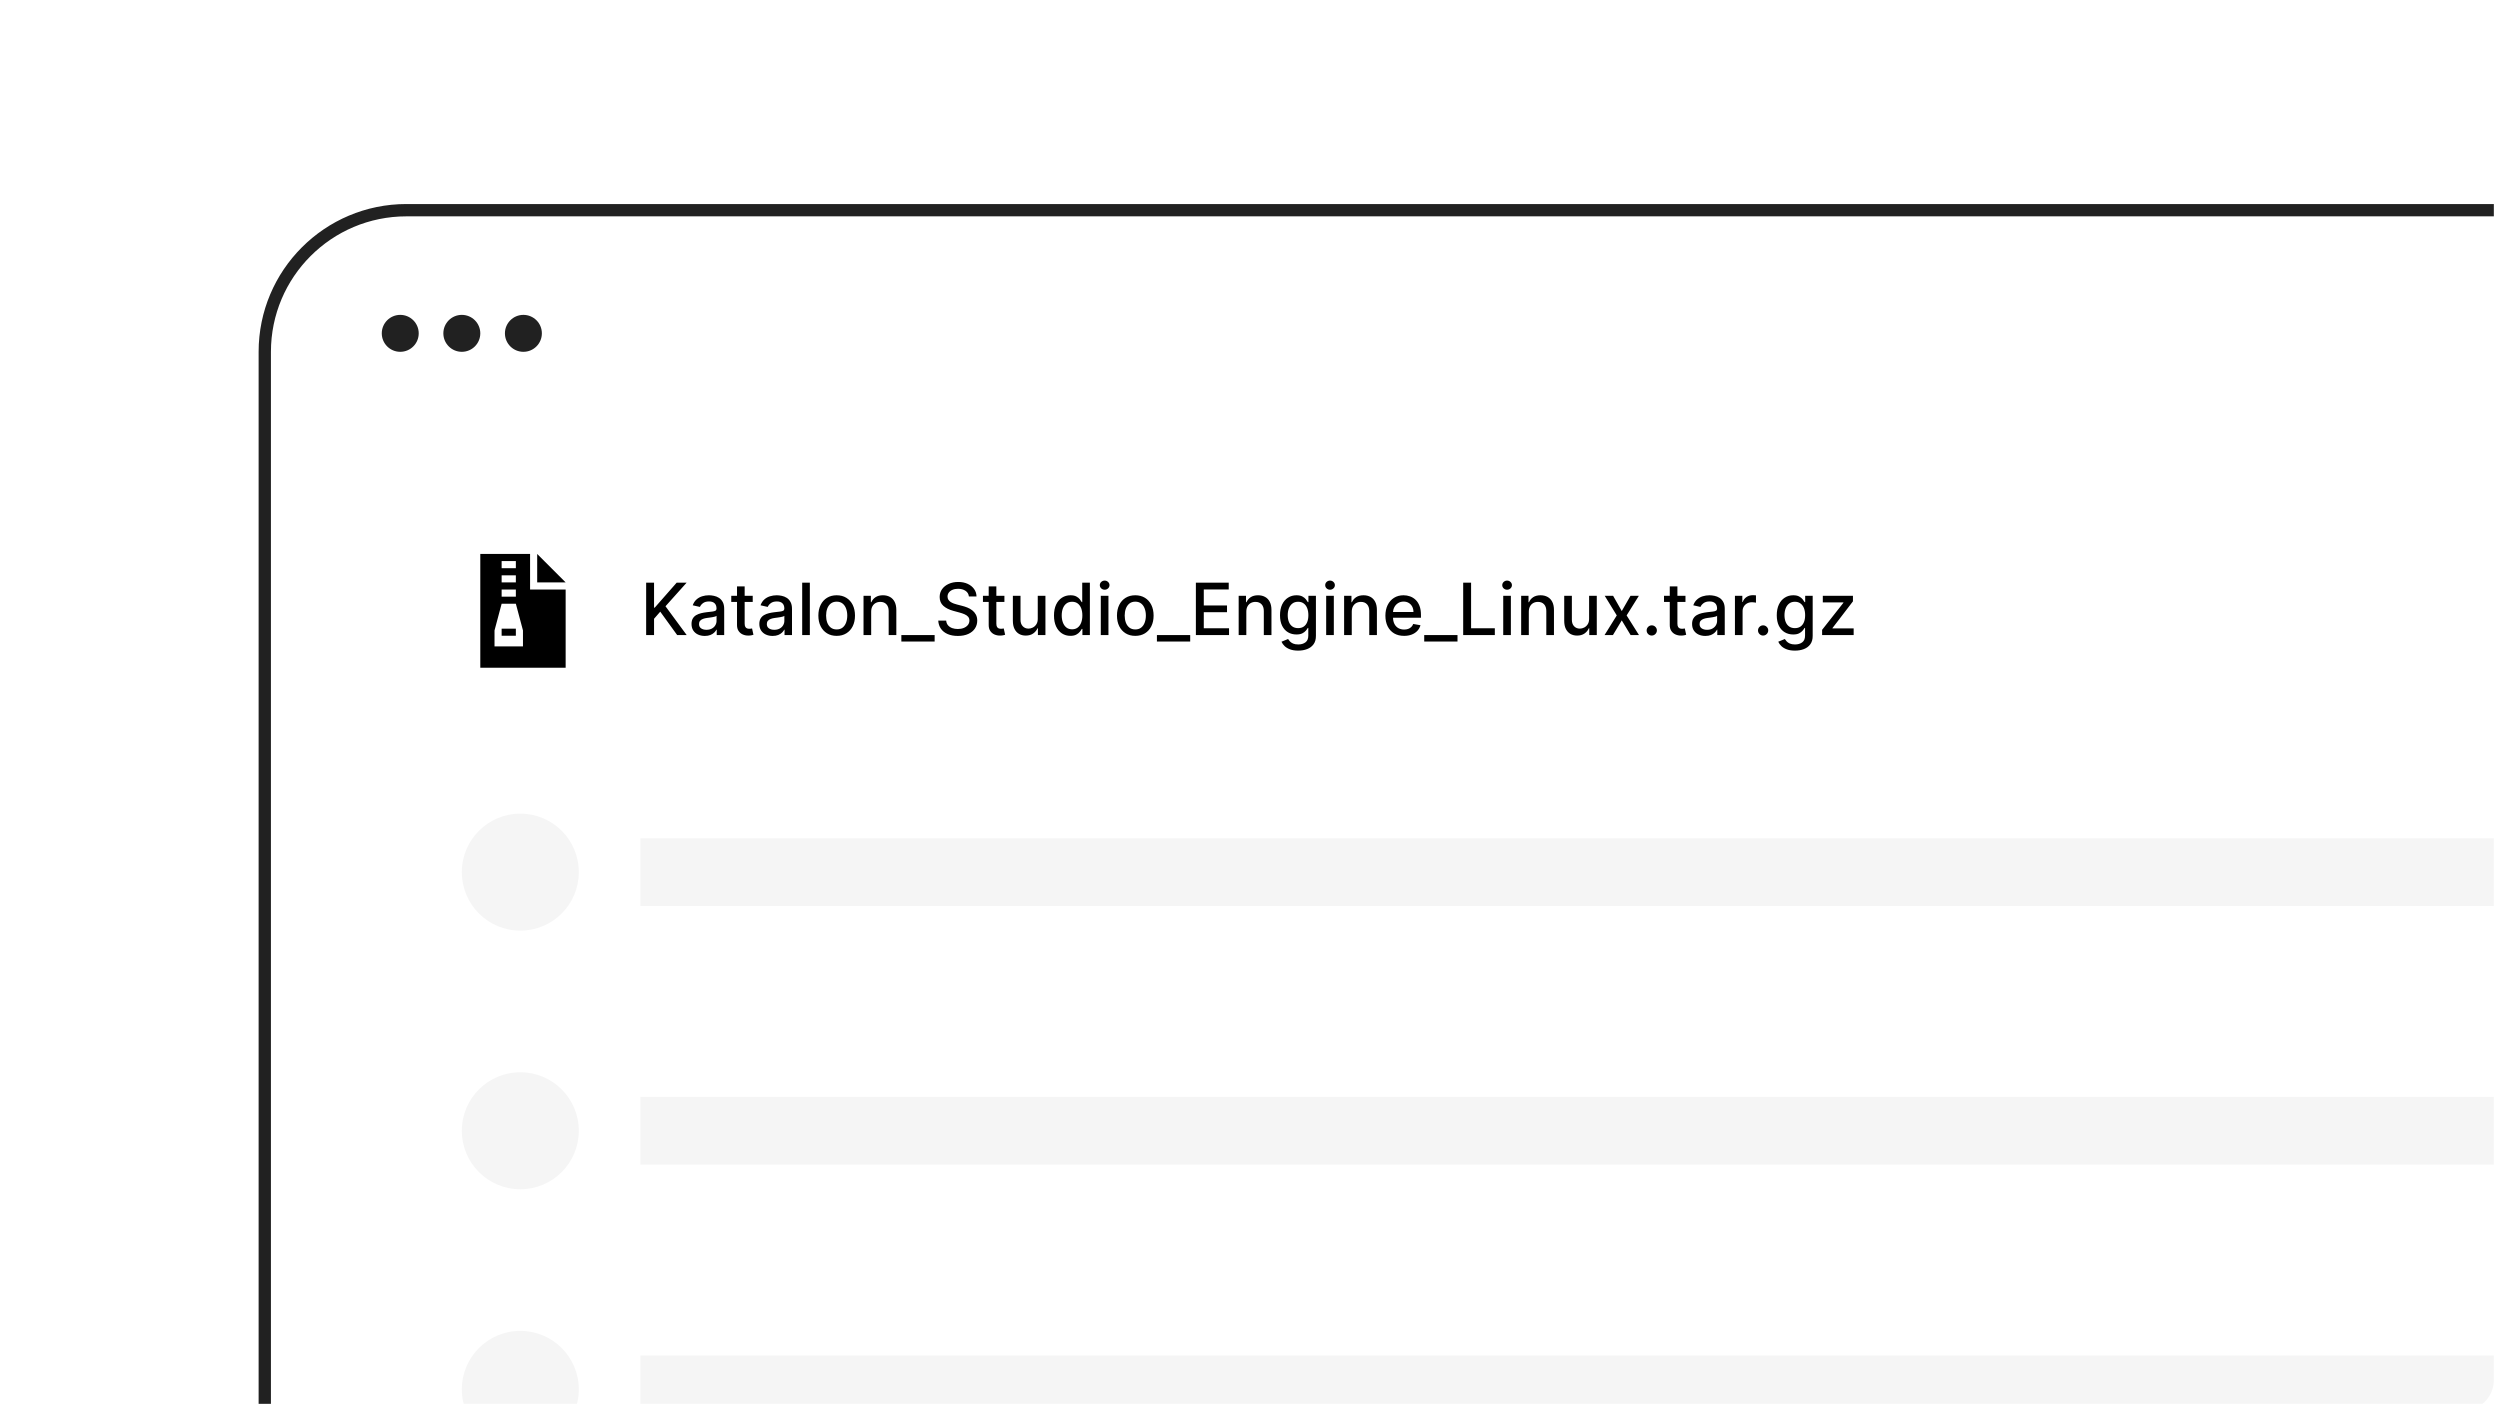 <svg width="406" height="228" viewBox="0 0 406 228" fill="none" xmlns="http://www.w3.org/2000/svg">
<g filter="url(#filter0_d_1121_12407)">
<g filter="url(#filter1_d_1121_12407)">
<g clip-path="url(#clip0_1121_12407)">
<rect x="43" y="32" width="598" height="264" rx="23" fill="white" stroke="#212121" stroke-width="2"/>
<circle cx="84.5" cy="139.5" r="9.5" fill="#F5F5F5"/>
<circle cx="84.5" cy="181.5" r="9.5" fill="#F5F5F5"/>
<circle cx="84.5" cy="223.5" r="9.5" fill="#F5F5F5"/>
<rect x="104" y="134" width="347" height="11" fill="#F5F5F5"/>
<rect x="104" y="176" width="347" height="11" fill="#F5F5F5"/>
<rect x="104" y="218" width="347" height="11" fill="#F5F5F5"/>
<circle cx="65" cy="52" r="3" fill="#212121"/>
<circle cx="75" cy="52" r="3" fill="#212121"/>
<circle cx="85" cy="52" r="3" fill="#212121"/>
<path d="M104.935 101V92.493H106.218V96.555H106.322L109.89 92.493H111.506L108.075 96.323L111.519 101H109.974L107.224 97.199L106.218 98.354V101H104.935ZM114.46 101.141C114.056 101.141 113.69 101.066 113.363 100.917C113.036 100.765 112.778 100.544 112.586 100.256C112.398 99.968 112.304 99.615 112.304 99.197C112.304 98.837 112.373 98.541 112.512 98.308C112.65 98.076 112.837 97.891 113.072 97.756C113.308 97.62 113.571 97.517 113.862 97.448C114.153 97.379 114.449 97.326 114.751 97.29C115.133 97.246 115.443 97.21 115.681 97.182C115.919 97.152 116.093 97.103 116.201 97.037C116.309 96.971 116.363 96.862 116.363 96.713V96.684C116.363 96.321 116.26 96.04 116.055 95.841C115.853 95.641 115.551 95.541 115.15 95.541C114.731 95.541 114.402 95.634 114.161 95.82C113.923 96.003 113.758 96.206 113.667 96.43L112.499 96.165C112.638 95.777 112.84 95.464 113.106 95.226C113.374 94.985 113.683 94.81 114.032 94.702C114.381 94.592 114.748 94.536 115.133 94.536C115.388 94.536 115.658 94.567 115.943 94.628C116.231 94.686 116.5 94.794 116.749 94.952C117.001 95.109 117.207 95.335 117.368 95.629C117.528 95.92 117.609 96.298 117.609 96.763V101H116.396V100.128H116.346C116.266 100.288 116.145 100.446 115.985 100.601C115.824 100.756 115.618 100.885 115.366 100.988C115.114 101.09 114.812 101.141 114.46 101.141ZM114.73 100.144C115.073 100.144 115.367 100.076 115.611 99.941C115.857 99.805 116.044 99.628 116.171 99.409C116.302 99.187 116.367 98.951 116.367 98.699V97.876C116.322 97.92 116.237 97.962 116.109 98.001C115.985 98.037 115.842 98.069 115.681 98.096C115.521 98.121 115.364 98.145 115.212 98.167C115.06 98.186 114.932 98.203 114.83 98.217C114.589 98.247 114.369 98.299 114.169 98.371C113.973 98.442 113.815 98.546 113.696 98.682C113.579 98.815 113.521 98.992 113.521 99.214C113.521 99.521 113.635 99.754 113.862 99.912C114.089 100.067 114.378 100.144 114.73 100.144ZM122.242 94.619V95.616H118.756V94.619H122.242ZM119.691 93.091H120.933V99.126C120.933 99.367 120.969 99.549 121.041 99.671C121.113 99.79 121.206 99.871 121.319 99.916C121.436 99.957 121.562 99.978 121.697 99.978C121.797 99.978 121.884 99.971 121.959 99.957C122.034 99.944 122.092 99.932 122.134 99.924L122.358 100.95C122.286 100.978 122.183 101.006 122.05 101.033C121.918 101.064 121.751 101.08 121.552 101.083C121.225 101.089 120.921 101.03 120.638 100.909C120.356 100.787 120.127 100.598 119.953 100.344C119.778 100.089 119.691 99.769 119.691 99.384V93.091ZM125.472 101.141C125.068 101.141 124.703 101.066 124.376 100.917C124.049 100.765 123.79 100.544 123.599 100.256C123.411 99.968 123.316 99.615 123.316 99.197C123.316 98.837 123.386 98.541 123.524 98.308C123.663 98.076 123.85 97.891 124.085 97.756C124.32 97.62 124.583 97.517 124.874 97.448C125.165 97.379 125.461 97.326 125.763 97.29C126.145 97.246 126.456 97.21 126.694 97.182C126.932 97.152 127.105 97.103 127.213 97.037C127.321 96.971 127.375 96.862 127.375 96.713V96.684C127.375 96.321 127.273 96.04 127.068 95.841C126.865 95.641 126.564 95.541 126.162 95.541C125.744 95.541 125.414 95.634 125.173 95.82C124.935 96.003 124.77 96.206 124.679 96.43L123.512 96.165C123.65 95.777 123.852 95.464 124.118 95.226C124.387 94.985 124.696 94.81 125.045 94.702C125.393 94.592 125.76 94.536 126.145 94.536C126.4 94.536 126.67 94.567 126.955 94.628C127.243 94.686 127.512 94.794 127.761 94.952C128.013 95.109 128.22 95.335 128.38 95.629C128.541 95.92 128.621 96.298 128.621 96.763V101H127.408V100.128H127.358C127.278 100.288 127.158 100.446 126.997 100.601C126.836 100.756 126.63 100.885 126.378 100.988C126.126 101.09 125.824 101.141 125.472 101.141ZM125.742 100.144C126.086 100.144 126.379 100.076 126.623 99.941C126.87 99.805 127.056 99.628 127.184 99.409C127.314 99.187 127.379 98.951 127.379 98.699V97.876C127.335 97.92 127.249 97.962 127.122 98.001C126.997 98.037 126.854 98.069 126.694 98.096C126.533 98.121 126.377 98.145 126.224 98.167C126.072 98.186 125.945 98.203 125.842 98.217C125.601 98.247 125.381 98.299 125.182 98.371C124.985 98.442 124.827 98.546 124.708 98.682C124.592 98.815 124.534 98.992 124.534 99.214C124.534 99.521 124.647 99.754 124.874 99.912C125.101 100.067 125.391 100.144 125.742 100.144ZM131.518 92.493V101H130.276V92.493H131.518ZM135.876 101.129C135.278 101.129 134.756 100.992 134.31 100.718C133.864 100.443 133.518 100.06 133.272 99.567C133.025 99.074 132.902 98.498 132.902 97.839C132.902 97.177 133.025 96.598 133.272 96.102C133.518 95.607 133.864 95.222 134.31 94.948C134.756 94.673 135.278 94.536 135.876 94.536C136.474 94.536 136.997 94.673 137.442 94.948C137.888 95.222 138.234 95.607 138.481 96.102C138.727 96.598 138.851 97.177 138.851 97.839C138.851 98.498 138.727 99.074 138.481 99.567C138.234 100.06 137.888 100.443 137.442 100.718C136.997 100.992 136.474 101.129 135.876 101.129ZM135.88 100.086C136.268 100.086 136.589 99.984 136.844 99.779C137.099 99.574 137.287 99.301 137.409 98.96C137.534 98.62 137.596 98.245 137.596 97.835C137.596 97.427 137.534 97.054 137.409 96.713C137.287 96.37 137.099 96.094 136.844 95.886C136.589 95.679 136.268 95.575 135.88 95.575C135.49 95.575 135.166 95.679 134.908 95.886C134.654 96.094 134.464 96.37 134.339 96.713C134.217 97.054 134.157 97.427 134.157 97.835C134.157 98.245 134.217 98.62 134.339 98.96C134.464 99.301 134.654 99.574 134.908 99.779C135.166 99.984 135.49 100.086 135.88 100.086ZM141.479 97.212V101H140.237V94.619H141.429V95.658H141.508C141.655 95.32 141.885 95.049 142.198 94.844C142.513 94.639 142.911 94.536 143.39 94.536C143.825 94.536 144.206 94.628 144.532 94.81C144.859 94.99 145.113 95.259 145.293 95.616C145.473 95.974 145.563 96.415 145.563 96.942V101H144.32V97.091C144.32 96.629 144.2 96.267 143.959 96.007C143.718 95.744 143.387 95.612 142.966 95.612C142.678 95.612 142.422 95.674 142.198 95.799C141.976 95.924 141.8 96.106 141.67 96.347C141.543 96.586 141.479 96.874 141.479 97.212ZM151.785 101V102.055H146.381V101H151.785ZM157.349 94.727C157.304 94.334 157.122 94.029 156.8 93.814C156.479 93.595 156.075 93.485 155.587 93.485C155.238 93.485 154.937 93.541 154.682 93.651C154.427 93.759 154.229 93.909 154.088 94.1C153.949 94.288 153.88 94.503 153.88 94.744C153.88 94.946 153.927 95.121 154.021 95.267C154.118 95.414 154.244 95.537 154.399 95.637C154.557 95.734 154.726 95.816 154.906 95.882C155.086 95.946 155.259 95.999 155.425 96.04L156.256 96.256C156.528 96.323 156.806 96.412 157.091 96.526C157.376 96.64 157.641 96.789 157.885 96.975C158.128 97.16 158.325 97.39 158.474 97.664C158.627 97.938 158.703 98.267 158.703 98.649C158.703 99.131 158.578 99.558 158.329 99.932C158.083 100.306 157.724 100.601 157.253 100.817C156.785 101.033 156.219 101.141 155.554 101.141C154.917 101.141 154.366 101.04 153.901 100.838C153.436 100.636 153.071 100.349 152.808 99.978C152.545 99.604 152.4 99.161 152.372 98.649H153.66C153.685 98.956 153.784 99.212 153.959 99.417C154.136 99.62 154.362 99.77 154.636 99.87C154.913 99.967 155.216 100.015 155.546 100.015C155.909 100.015 156.231 99.959 156.514 99.845C156.799 99.729 157.023 99.568 157.187 99.363C157.35 99.156 157.432 98.913 157.432 98.636C157.432 98.384 157.36 98.178 157.216 98.017C157.075 97.857 156.882 97.724 156.638 97.619C156.397 97.513 156.125 97.421 155.82 97.34L154.815 97.066C154.133 96.88 153.593 96.608 153.195 96.248C152.799 95.888 152.601 95.411 152.601 94.819C152.601 94.329 152.734 93.901 152.999 93.535C153.265 93.17 153.625 92.886 154.079 92.683C154.534 92.479 155.046 92.376 155.616 92.376C156.192 92.376 156.701 92.477 157.141 92.679C157.584 92.882 157.933 93.16 158.188 93.514C158.443 93.866 158.576 94.27 158.587 94.727H157.349ZM163.116 94.619V95.616H159.63V94.619H163.116ZM160.565 93.091H161.807V99.126C161.807 99.367 161.843 99.549 161.915 99.671C161.987 99.79 162.08 99.871 162.193 99.916C162.31 99.957 162.436 99.978 162.571 99.978C162.671 99.978 162.758 99.971 162.833 99.957C162.908 99.944 162.966 99.932 163.008 99.924L163.232 100.95C163.16 100.978 163.057 101.006 162.924 101.033C162.792 101.064 162.625 101.08 162.426 101.083C162.099 101.089 161.795 101.03 161.512 100.909C161.23 100.787 161.001 100.598 160.827 100.344C160.652 100.089 160.565 99.769 160.565 99.384V93.091ZM168.531 98.354V94.619H169.778V101H168.556V99.895H168.49C168.343 100.236 168.108 100.52 167.784 100.747C167.462 100.971 167.062 101.083 166.583 101.083C166.173 101.083 165.811 100.993 165.495 100.813C165.182 100.63 164.935 100.36 164.755 100.003C164.578 99.646 164.49 99.204 164.49 98.678V94.619H165.732V98.528C165.732 98.963 165.852 99.309 166.093 99.567C166.334 99.824 166.647 99.953 167.032 99.953C167.264 99.953 167.496 99.895 167.726 99.779C167.958 99.662 168.151 99.487 168.303 99.251C168.458 99.016 168.534 98.717 168.531 98.354ZM173.835 101.125C173.32 101.125 172.86 100.993 172.456 100.73C172.054 100.464 171.739 100.086 171.509 99.596C171.282 99.103 171.168 98.512 171.168 97.822C171.168 97.133 171.283 96.543 171.513 96.052C171.746 95.562 172.064 95.187 172.468 94.927C172.873 94.666 173.331 94.536 173.843 94.536C174.24 94.536 174.558 94.603 174.799 94.736C175.043 94.866 175.231 95.018 175.364 95.193C175.5 95.367 175.605 95.521 175.68 95.654H175.754V92.493H176.996V101H175.783V100.007H175.68C175.605 100.143 175.497 100.298 175.356 100.472C175.217 100.647 175.026 100.799 174.782 100.929C174.539 101.06 174.223 101.125 173.835 101.125ZM174.109 100.065C174.467 100.065 174.768 99.971 175.015 99.783C175.264 99.592 175.452 99.327 175.58 98.989C175.71 98.652 175.775 98.258 175.775 97.81C175.775 97.367 175.711 96.979 175.584 96.647C175.457 96.314 175.27 96.055 175.023 95.87C174.777 95.684 174.472 95.591 174.109 95.591C173.735 95.591 173.424 95.688 173.175 95.882C172.925 96.076 172.737 96.341 172.61 96.676C172.485 97.011 172.423 97.389 172.423 97.81C172.423 98.236 172.486 98.62 172.614 98.96C172.741 99.301 172.93 99.571 173.179 99.77C173.431 99.967 173.741 100.065 174.109 100.065ZM178.769 101V94.619H180.011V101H178.769ZM179.396 93.635C179.18 93.635 178.995 93.563 178.84 93.419C178.687 93.272 178.611 93.098 178.611 92.895C178.611 92.691 178.687 92.516 178.84 92.372C178.995 92.225 179.18 92.152 179.396 92.152C179.612 92.152 179.797 92.225 179.949 92.372C180.104 92.516 180.182 92.691 180.182 92.895C180.182 93.098 180.104 93.272 179.949 93.419C179.797 93.563 179.612 93.635 179.396 93.635ZM184.37 101.129C183.772 101.129 183.25 100.992 182.804 100.718C182.358 100.443 182.012 100.06 181.765 99.567C181.519 99.074 181.396 98.498 181.396 97.839C181.396 97.177 181.519 96.598 181.765 96.102C182.012 95.607 182.358 95.222 182.804 94.948C183.25 94.673 183.772 94.536 184.37 94.536C184.968 94.536 185.49 94.673 185.936 94.948C186.382 95.222 186.728 95.607 186.975 96.102C187.221 96.598 187.344 97.177 187.344 97.839C187.344 98.498 187.221 99.074 186.975 99.567C186.728 100.06 186.382 100.443 185.936 100.718C185.49 100.992 184.968 101.129 184.37 101.129ZM184.374 100.086C184.762 100.086 185.083 99.984 185.338 99.779C185.593 99.574 185.781 99.301 185.903 98.96C186.027 98.62 186.09 98.245 186.09 97.835C186.09 97.427 186.027 97.054 185.903 96.713C185.781 96.37 185.593 96.094 185.338 95.886C185.083 95.679 184.762 95.575 184.374 95.575C183.984 95.575 183.66 95.679 183.402 95.886C183.147 96.094 182.958 96.37 182.833 96.713C182.711 97.054 182.65 97.427 182.65 97.835C182.65 98.245 182.711 98.62 182.833 98.96C182.958 99.301 183.147 99.574 183.402 99.779C183.66 99.984 183.984 100.086 184.374 100.086ZM193.288 101V102.055H187.883V101H193.288ZM194.211 101V92.493H199.545V93.597H195.495V96.19H199.266V97.29H195.495V99.895H199.595V101H194.211ZM202.402 97.212V101H201.16V94.619H202.352V95.658H202.431C202.578 95.32 202.807 95.049 203.12 94.844C203.436 94.639 203.833 94.536 204.313 94.536C204.747 94.536 205.128 94.628 205.455 94.81C205.782 94.99 206.035 95.259 206.215 95.616C206.395 95.974 206.485 96.415 206.485 96.942V101H205.243V97.091C205.243 96.629 205.123 96.267 204.882 96.007C204.641 95.744 204.31 95.612 203.889 95.612C203.601 95.612 203.345 95.674 203.12 95.799C202.899 95.924 202.723 96.106 202.593 96.347C202.465 96.586 202.402 96.874 202.402 97.212ZM210.826 103.526C210.319 103.526 209.883 103.459 209.518 103.326C209.155 103.193 208.859 103.017 208.629 102.799C208.399 102.58 208.227 102.34 208.114 102.08L209.181 101.64C209.256 101.762 209.356 101.89 209.48 102.026C209.608 102.165 209.779 102.282 209.995 102.379C210.214 102.476 210.495 102.525 210.839 102.525C211.309 102.525 211.699 102.41 212.006 102.18C212.313 101.953 212.467 101.59 212.467 101.091V99.837H212.388C212.313 99.973 212.205 100.123 212.064 100.29C211.926 100.456 211.735 100.6 211.491 100.722C211.247 100.844 210.93 100.904 210.54 100.904C210.036 100.904 209.581 100.787 209.177 100.551C208.775 100.313 208.457 99.963 208.222 99.5C207.989 99.035 207.873 98.463 207.873 97.785C207.873 97.106 207.988 96.525 208.217 96.04C208.45 95.555 208.769 95.184 209.173 94.927C209.577 94.666 210.036 94.536 210.548 94.536C210.944 94.536 211.264 94.603 211.507 94.736C211.751 94.866 211.941 95.018 212.077 95.193C212.215 95.367 212.322 95.521 212.396 95.654H212.488V94.619H213.705V101.141C213.705 101.69 213.578 102.14 213.323 102.491C213.068 102.843 212.723 103.103 212.288 103.272C211.856 103.441 211.369 103.526 210.826 103.526ZM210.814 99.874C211.171 99.874 211.473 99.791 211.719 99.625C211.969 99.456 212.157 99.215 212.284 98.902C212.414 98.587 212.479 98.209 212.479 97.768C212.479 97.339 212.416 96.961 212.288 96.634C212.161 96.307 211.974 96.052 211.728 95.87C211.481 95.684 211.176 95.591 210.814 95.591C210.44 95.591 210.128 95.688 209.879 95.882C209.63 96.073 209.441 96.334 209.314 96.663C209.189 96.993 209.127 97.361 209.127 97.768C209.127 98.186 209.191 98.553 209.318 98.869C209.446 99.185 209.634 99.431 209.883 99.608C210.135 99.786 210.445 99.874 210.814 99.874ZM215.371 101V94.619H216.613V101H215.371ZM215.998 93.635C215.782 93.635 215.596 93.563 215.441 93.419C215.289 93.272 215.213 93.098 215.213 92.895C215.213 92.691 215.289 92.516 215.441 92.372C215.596 92.225 215.782 92.152 215.998 92.152C216.214 92.152 216.398 92.225 216.55 92.372C216.706 92.516 216.783 92.691 216.783 92.895C216.783 93.098 216.706 93.272 216.55 93.419C216.398 93.563 216.214 93.635 215.998 93.635ZM219.526 97.212V101H218.284V94.619H219.476V95.658H219.555C219.702 95.32 219.932 95.049 220.244 94.844C220.56 94.639 220.958 94.536 221.437 94.536C221.872 94.536 222.252 94.628 222.579 94.81C222.906 94.99 223.159 95.259 223.339 95.616C223.519 95.974 223.609 96.415 223.609 96.942V101H222.367V97.091C222.367 96.629 222.247 96.267 222.006 96.007C221.765 95.744 221.434 95.612 221.013 95.612C220.725 95.612 220.469 95.674 220.244 95.799C220.023 95.924 219.847 96.106 219.717 96.347C219.59 96.586 219.526 96.874 219.526 97.212ZM228.025 101.129C227.396 101.129 226.855 100.994 226.401 100.726C225.949 100.454 225.6 100.074 225.354 99.584C225.11 99.091 224.988 98.513 224.988 97.851C224.988 97.198 225.11 96.622 225.354 96.123C225.6 95.625 225.944 95.236 226.384 94.956C226.827 94.676 227.345 94.536 227.938 94.536C228.298 94.536 228.647 94.596 228.985 94.715C229.323 94.834 229.626 95.021 229.894 95.276C230.163 95.531 230.375 95.861 230.53 96.269C230.685 96.673 230.763 97.164 230.763 97.743V98.183H225.69V97.253H229.545C229.545 96.926 229.479 96.637 229.346 96.385C229.213 96.13 229.026 95.929 228.785 95.782C228.547 95.636 228.267 95.562 227.946 95.562C227.597 95.562 227.293 95.648 227.032 95.82C226.775 95.989 226.575 96.21 226.434 96.484C226.296 96.756 226.226 97.051 226.226 97.369V98.096C226.226 98.523 226.301 98.886 226.451 99.185C226.603 99.484 226.815 99.712 227.086 99.87C227.358 100.025 227.675 100.103 228.038 100.103C228.273 100.103 228.488 100.069 228.681 100.003C228.875 99.934 229.043 99.831 229.184 99.696C229.325 99.56 229.433 99.392 229.508 99.193L230.684 99.405C230.59 99.751 230.421 100.054 230.177 100.315C229.936 100.572 229.633 100.773 229.267 100.917C228.904 101.058 228.49 101.129 228.025 101.129ZM236.698 101V102.055H231.293V101H236.698ZM237.621 101V92.493H238.905V99.895H242.76V101H237.621ZM244.124 101V94.619H245.366V101H244.124ZM244.751 93.635C244.535 93.635 244.35 93.563 244.195 93.419C244.042 93.272 243.966 93.098 243.966 92.895C243.966 92.691 244.042 92.516 244.195 92.372C244.35 92.225 244.535 92.152 244.751 92.152C244.967 92.152 245.152 92.225 245.304 92.372C245.459 92.516 245.537 92.691 245.537 92.895C245.537 93.098 245.459 93.272 245.304 93.419C245.152 93.563 244.967 93.635 244.751 93.635ZM248.279 97.212V101H247.037V94.619H248.229V95.658H248.308C248.455 95.32 248.685 95.049 248.998 94.844C249.314 94.639 249.711 94.536 250.19 94.536C250.625 94.536 251.006 94.628 251.333 94.81C251.659 94.99 251.913 95.259 252.093 95.616C252.273 95.974 252.363 96.415 252.363 96.942V101H251.121V97.091C251.121 96.629 251 96.267 250.759 96.007C250.518 95.744 250.187 95.612 249.766 95.612C249.478 95.612 249.222 95.674 248.998 95.799C248.776 95.924 248.601 96.106 248.47 96.347C248.343 96.586 248.279 96.874 248.279 97.212ZM258.07 98.354V94.619H259.317V101H258.095V99.895H258.029C257.882 100.236 257.647 100.52 257.323 100.747C257.001 100.971 256.601 101.083 256.122 101.083C255.712 101.083 255.35 100.993 255.034 100.813C254.721 100.63 254.474 100.36 254.294 100.003C254.117 99.646 254.029 99.204 254.029 98.678V94.619H255.271V98.528C255.271 98.963 255.391 99.309 255.632 99.567C255.873 99.824 256.186 99.953 256.571 99.953C256.803 99.953 257.035 99.895 257.265 99.779C257.497 99.662 257.69 99.487 257.842 99.251C257.997 99.016 258.073 98.717 258.07 98.354ZM261.966 94.619L263.374 97.103L264.795 94.619H266.153L264.163 97.81L266.17 101H264.811L263.374 98.616L261.941 101H260.578L262.564 97.81L260.603 94.619H261.966ZM268.247 101.079C268.02 101.079 267.825 100.999 267.661 100.838C267.498 100.675 267.416 100.478 267.416 100.248C267.416 100.021 267.498 99.827 267.661 99.666C267.825 99.503 268.02 99.421 268.247 99.421C268.474 99.421 268.669 99.503 268.833 99.666C268.996 99.827 269.078 100.021 269.078 100.248C269.078 100.4 269.039 100.54 268.961 100.668C268.887 100.792 268.787 100.892 268.662 100.967C268.538 101.042 268.399 101.079 268.247 101.079ZM273.72 94.619V95.616H270.235V94.619H273.72ZM271.169 93.091H272.411V99.126C272.411 99.367 272.447 99.549 272.519 99.671C272.591 99.79 272.684 99.871 272.798 99.916C272.914 99.957 273.04 99.978 273.176 99.978C273.275 99.978 273.363 99.971 273.437 99.957C273.512 99.944 273.57 99.932 273.612 99.924L273.836 100.95C273.764 100.978 273.662 101.006 273.529 101.033C273.396 101.064 273.23 101.08 273.03 101.083C272.704 101.089 272.399 101.03 272.116 100.909C271.834 100.787 271.605 100.598 271.431 100.344C271.257 100.089 271.169 99.769 271.169 99.384V93.091ZM276.951 101.141C276.546 101.141 276.181 101.066 275.854 100.917C275.527 100.765 275.268 100.544 275.077 100.256C274.889 99.968 274.795 99.615 274.795 99.197C274.795 98.837 274.864 98.541 275.002 98.308C275.141 98.076 275.328 97.891 275.563 97.756C275.799 97.62 276.062 97.517 276.353 97.448C276.643 97.379 276.94 97.326 277.241 97.29C277.624 97.246 277.934 97.21 278.172 97.182C278.41 97.152 278.583 97.103 278.691 97.037C278.799 96.971 278.853 96.862 278.853 96.713V96.684C278.853 96.321 278.751 96.04 278.546 95.841C278.344 95.641 278.042 95.541 277.64 95.541C277.222 95.541 276.893 95.634 276.652 95.82C276.413 96.003 276.249 96.206 276.157 96.43L274.99 96.165C275.128 95.777 275.331 95.464 275.596 95.226C275.865 94.985 276.174 94.81 276.523 94.702C276.872 94.592 277.239 94.536 277.624 94.536C277.878 94.536 278.148 94.567 278.434 94.628C278.722 94.686 278.99 94.794 279.24 94.952C279.492 95.109 279.698 95.335 279.859 95.629C280.019 95.92 280.099 96.298 280.099 96.763V101H278.887V100.128H278.837C278.756 100.288 278.636 100.446 278.475 100.601C278.315 100.756 278.108 100.885 277.856 100.988C277.604 101.09 277.302 101.141 276.951 101.141ZM277.221 100.144C277.564 100.144 277.858 100.076 278.101 99.941C278.348 99.805 278.535 99.628 278.662 99.409C278.792 99.187 278.857 98.951 278.857 98.699V97.876C278.813 97.92 278.727 97.962 278.6 98.001C278.475 98.037 278.333 98.069 278.172 98.096C278.011 98.121 277.855 98.145 277.703 98.167C277.55 98.186 277.423 98.203 277.32 98.217C277.079 98.247 276.859 98.299 276.66 98.371C276.463 98.442 276.305 98.546 276.186 98.682C276.07 98.815 276.012 98.992 276.012 99.214C276.012 99.521 276.125 99.754 276.353 99.912C276.58 100.067 276.869 100.144 277.221 100.144ZM281.754 101V94.619H282.954V95.633H283.021C283.137 95.29 283.342 95.019 283.636 94.823C283.932 94.624 284.267 94.524 284.641 94.524C284.718 94.524 284.81 94.527 284.915 94.532C285.023 94.538 285.108 94.545 285.169 94.553V95.741C285.119 95.727 285.03 95.712 284.903 95.695C284.775 95.676 284.648 95.666 284.52 95.666C284.227 95.666 283.965 95.728 283.735 95.853C283.508 95.975 283.328 96.145 283.195 96.364C283.062 96.58 282.996 96.826 282.996 97.103V101H281.754ZM286.331 101.079C286.104 101.079 285.908 100.999 285.745 100.838C285.581 100.675 285.5 100.478 285.5 100.248C285.5 100.021 285.581 99.827 285.745 99.666C285.908 99.503 286.104 99.421 286.331 99.421C286.558 99.421 286.753 99.503 286.916 99.666C287.08 99.827 287.161 100.021 287.161 100.248C287.161 100.4 287.123 100.54 287.045 100.668C286.97 100.792 286.871 100.892 286.746 100.967C286.621 101.042 286.483 101.079 286.331 101.079ZM291.5 103.526C290.994 103.526 290.557 103.459 290.192 103.326C289.829 103.193 289.533 103.017 289.303 102.799C289.073 102.58 288.901 102.34 288.788 102.08L289.855 101.64C289.93 101.762 290.03 101.89 290.154 102.026C290.282 102.165 290.454 102.282 290.67 102.379C290.888 102.476 291.169 102.525 291.513 102.525C291.984 102.525 292.373 102.41 292.68 102.18C292.988 101.953 293.141 101.59 293.141 101.091V99.837H293.062C292.988 99.973 292.88 100.123 292.738 100.29C292.6 100.456 292.409 100.6 292.165 100.722C291.921 100.844 291.604 100.904 291.214 100.904C290.71 100.904 290.256 100.787 289.851 100.551C289.45 100.313 289.131 99.963 288.896 99.5C288.663 99.035 288.547 98.463 288.547 97.785C288.547 97.106 288.662 96.525 288.892 96.04C289.124 95.555 289.443 95.184 289.847 94.927C290.251 94.666 290.71 94.536 291.222 94.536C291.618 94.536 291.938 94.603 292.182 94.736C292.425 94.866 292.615 95.018 292.751 95.193C292.889 95.367 292.996 95.521 293.071 95.654H293.162V94.619H294.379V101.141C294.379 101.69 294.252 102.14 293.997 102.491C293.742 102.843 293.397 103.103 292.963 103.272C292.531 103.441 292.043 103.526 291.5 103.526ZM291.488 99.874C291.845 99.874 292.147 99.791 292.393 99.625C292.643 99.456 292.831 99.215 292.958 98.902C293.089 98.587 293.154 98.209 293.154 97.768C293.154 97.339 293.09 96.961 292.963 96.634C292.835 96.307 292.648 96.052 292.402 95.87C292.155 95.684 291.851 95.591 291.488 95.591C291.114 95.591 290.802 95.688 290.553 95.882C290.304 96.073 290.116 96.334 289.988 96.663C289.864 96.993 289.801 97.361 289.801 97.768C289.801 98.186 289.865 98.553 289.992 98.869C290.12 99.185 290.308 99.431 290.557 99.608C290.809 99.786 291.12 99.874 291.488 99.874ZM295.912 101V100.148L299.368 95.758V95.699H296.024V94.619H300.918V95.525L297.594 99.862V99.92H301.034V101H295.912Z" fill="black"/>
<path d="M86.085 87.829H78V106.31H91.861V93.605H86.085V87.829ZM87.24 87.829V92.45H91.861L87.24 87.829ZM81.465 88.984H82.043H83.198H83.775V90.139H83.198H82.043H81.465V88.984ZM81.465 91.294H82.043H83.198H83.775V92.45H83.198H82.043H81.465V91.294ZM81.465 93.605H82.043H83.198H83.775V94.76H83.198H82.043H81.465V93.605ZM80.31 102.845V100.246L81.465 95.915H83.775L84.93 100.246V102.845H80.31ZM82.043 99.957H81.465V101.112H82.043H83.198H83.775V99.957H83.198H82.043Z" fill="black"/>
</g>
</g>
</g>
<defs>
<filter id="filter0_d_1121_12407" x="0.11" y="0.055" width="406.78" height="229.78" filterUnits="userSpaceOnUse" color-interpolation-filters="sRGB">
<feFlood flood-opacity="0" result="BackgroundImageFix"/>
<feColorMatrix in="SourceAlpha" type="matrix" values="0 0 0 0 0 0 0 0 0 0 0 0 0 0 0 0 0 0 127 0" result="hardAlpha"/>
<feOffset dy="0.945"/>
<feGaussianBlur stdDeviation="0.945"/>
<feColorMatrix type="matrix" values="0 0 0 0 0.765 0 0 0 0 0.78 0 0 0 0 0.816 0 0 0 0.1 0"/>
<feBlend mode="normal" in2="BackgroundImageFix" result="effect1_dropShadow_1121_12407"/>
<feBlend mode="normal" in="SourceGraphic" in2="effect1_dropShadow_1121_12407" result="shape"/>
</filter>
<filter id="filter1_d_1121_12407" x="-0.38" y="-0.19" width="407.761" height="230.761" filterUnits="userSpaceOnUse" color-interpolation-filters="sRGB">
<feFlood flood-opacity="0" result="BackgroundImageFix"/>
<feColorMatrix in="SourceAlpha" type="matrix" values="0 0 0 0 0 0 0 0 0 0 0 0 0 0 0 0 0 0 127 0" result="hardAlpha"/>
<feOffset dy="1.19"/>
<feGaussianBlur stdDeviation="1.19"/>
<feColorMatrix type="matrix" values="0 0 0 0 0.765 0 0 0 0 0.78 0 0 0 0 0.816 0 0 0 0.1 0"/>
<feBlend mode="normal" in2="BackgroundImageFix" result="effect1_dropShadow_1121_12407"/>
<feBlend mode="normal" in="SourceGraphic" in2="effect1_dropShadow_1121_12407" result="shape"/>
</filter>
<clipPath id="clip0_1121_12407">
<rect x="2" y="1" width="403" height="226" rx="5.037" fill="white"/>
</clipPath>
</defs>
</svg>
